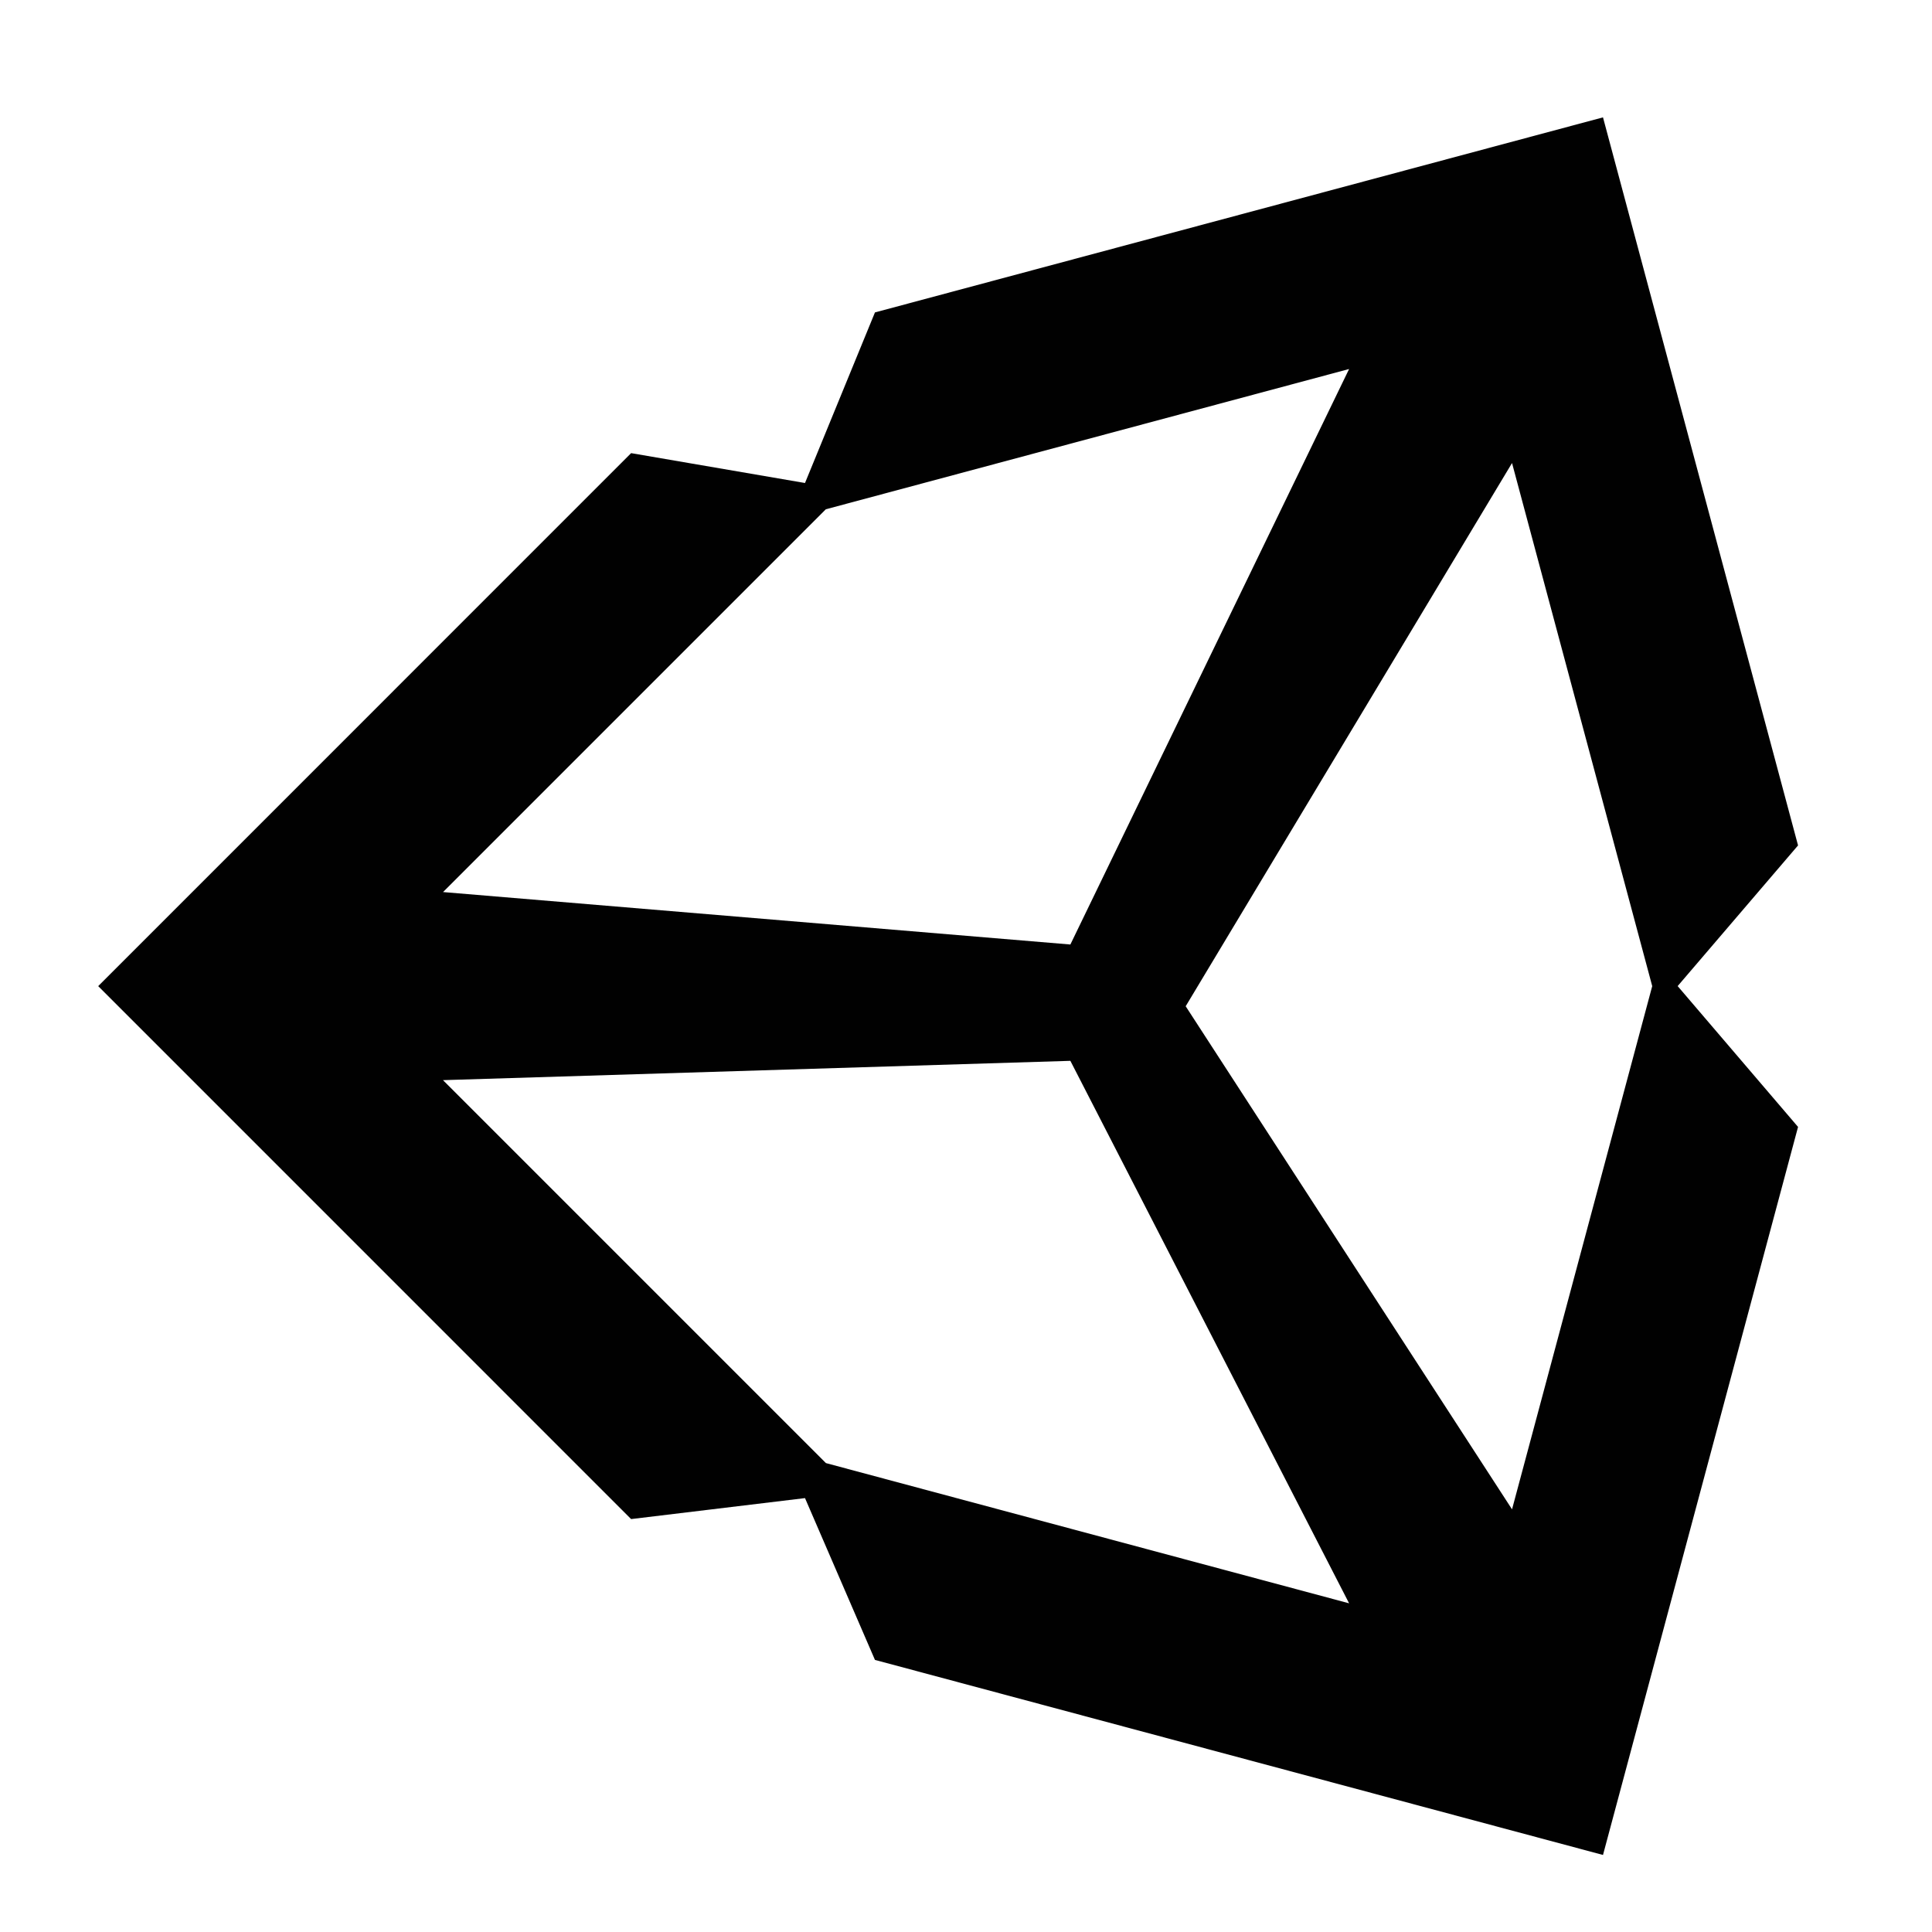 <svg xmlns="http://www.w3.org/2000/svg" xmlns:xlink="http://www.w3.org/1999/xlink" width="48" height="48"><defs><linearGradient id="a"><stop offset="0" stop-color="#010101"/><stop offset="1" stop-color="#010101"/></linearGradient><linearGradient xlink:href="#a" id="b" x1="6.303" y1="7.823" x2="37.147" y2="34.67" gradientUnits="userSpaceOnUse"/></defs><path d="M39.826 2.916L21.738 7.762 20 12l-4.32-.742L2.44 24.5l13.24 13.241L20 37.22l1.738 4.02 18.088 4.846 4.846-18.088-2.991-3.499 2.991-3.495zm-6.308 6.252l-6.925 14.298-15.586-1.303 9.51-9.51zm4.048 2.336L41.049 24.5l-3.483 12.999L29.458 25zm-26.56 15.332l15.587-.48 6.925 13.478L20.52 36.35z" fill="url(#b)" stroke-width="1.558"/></svg>